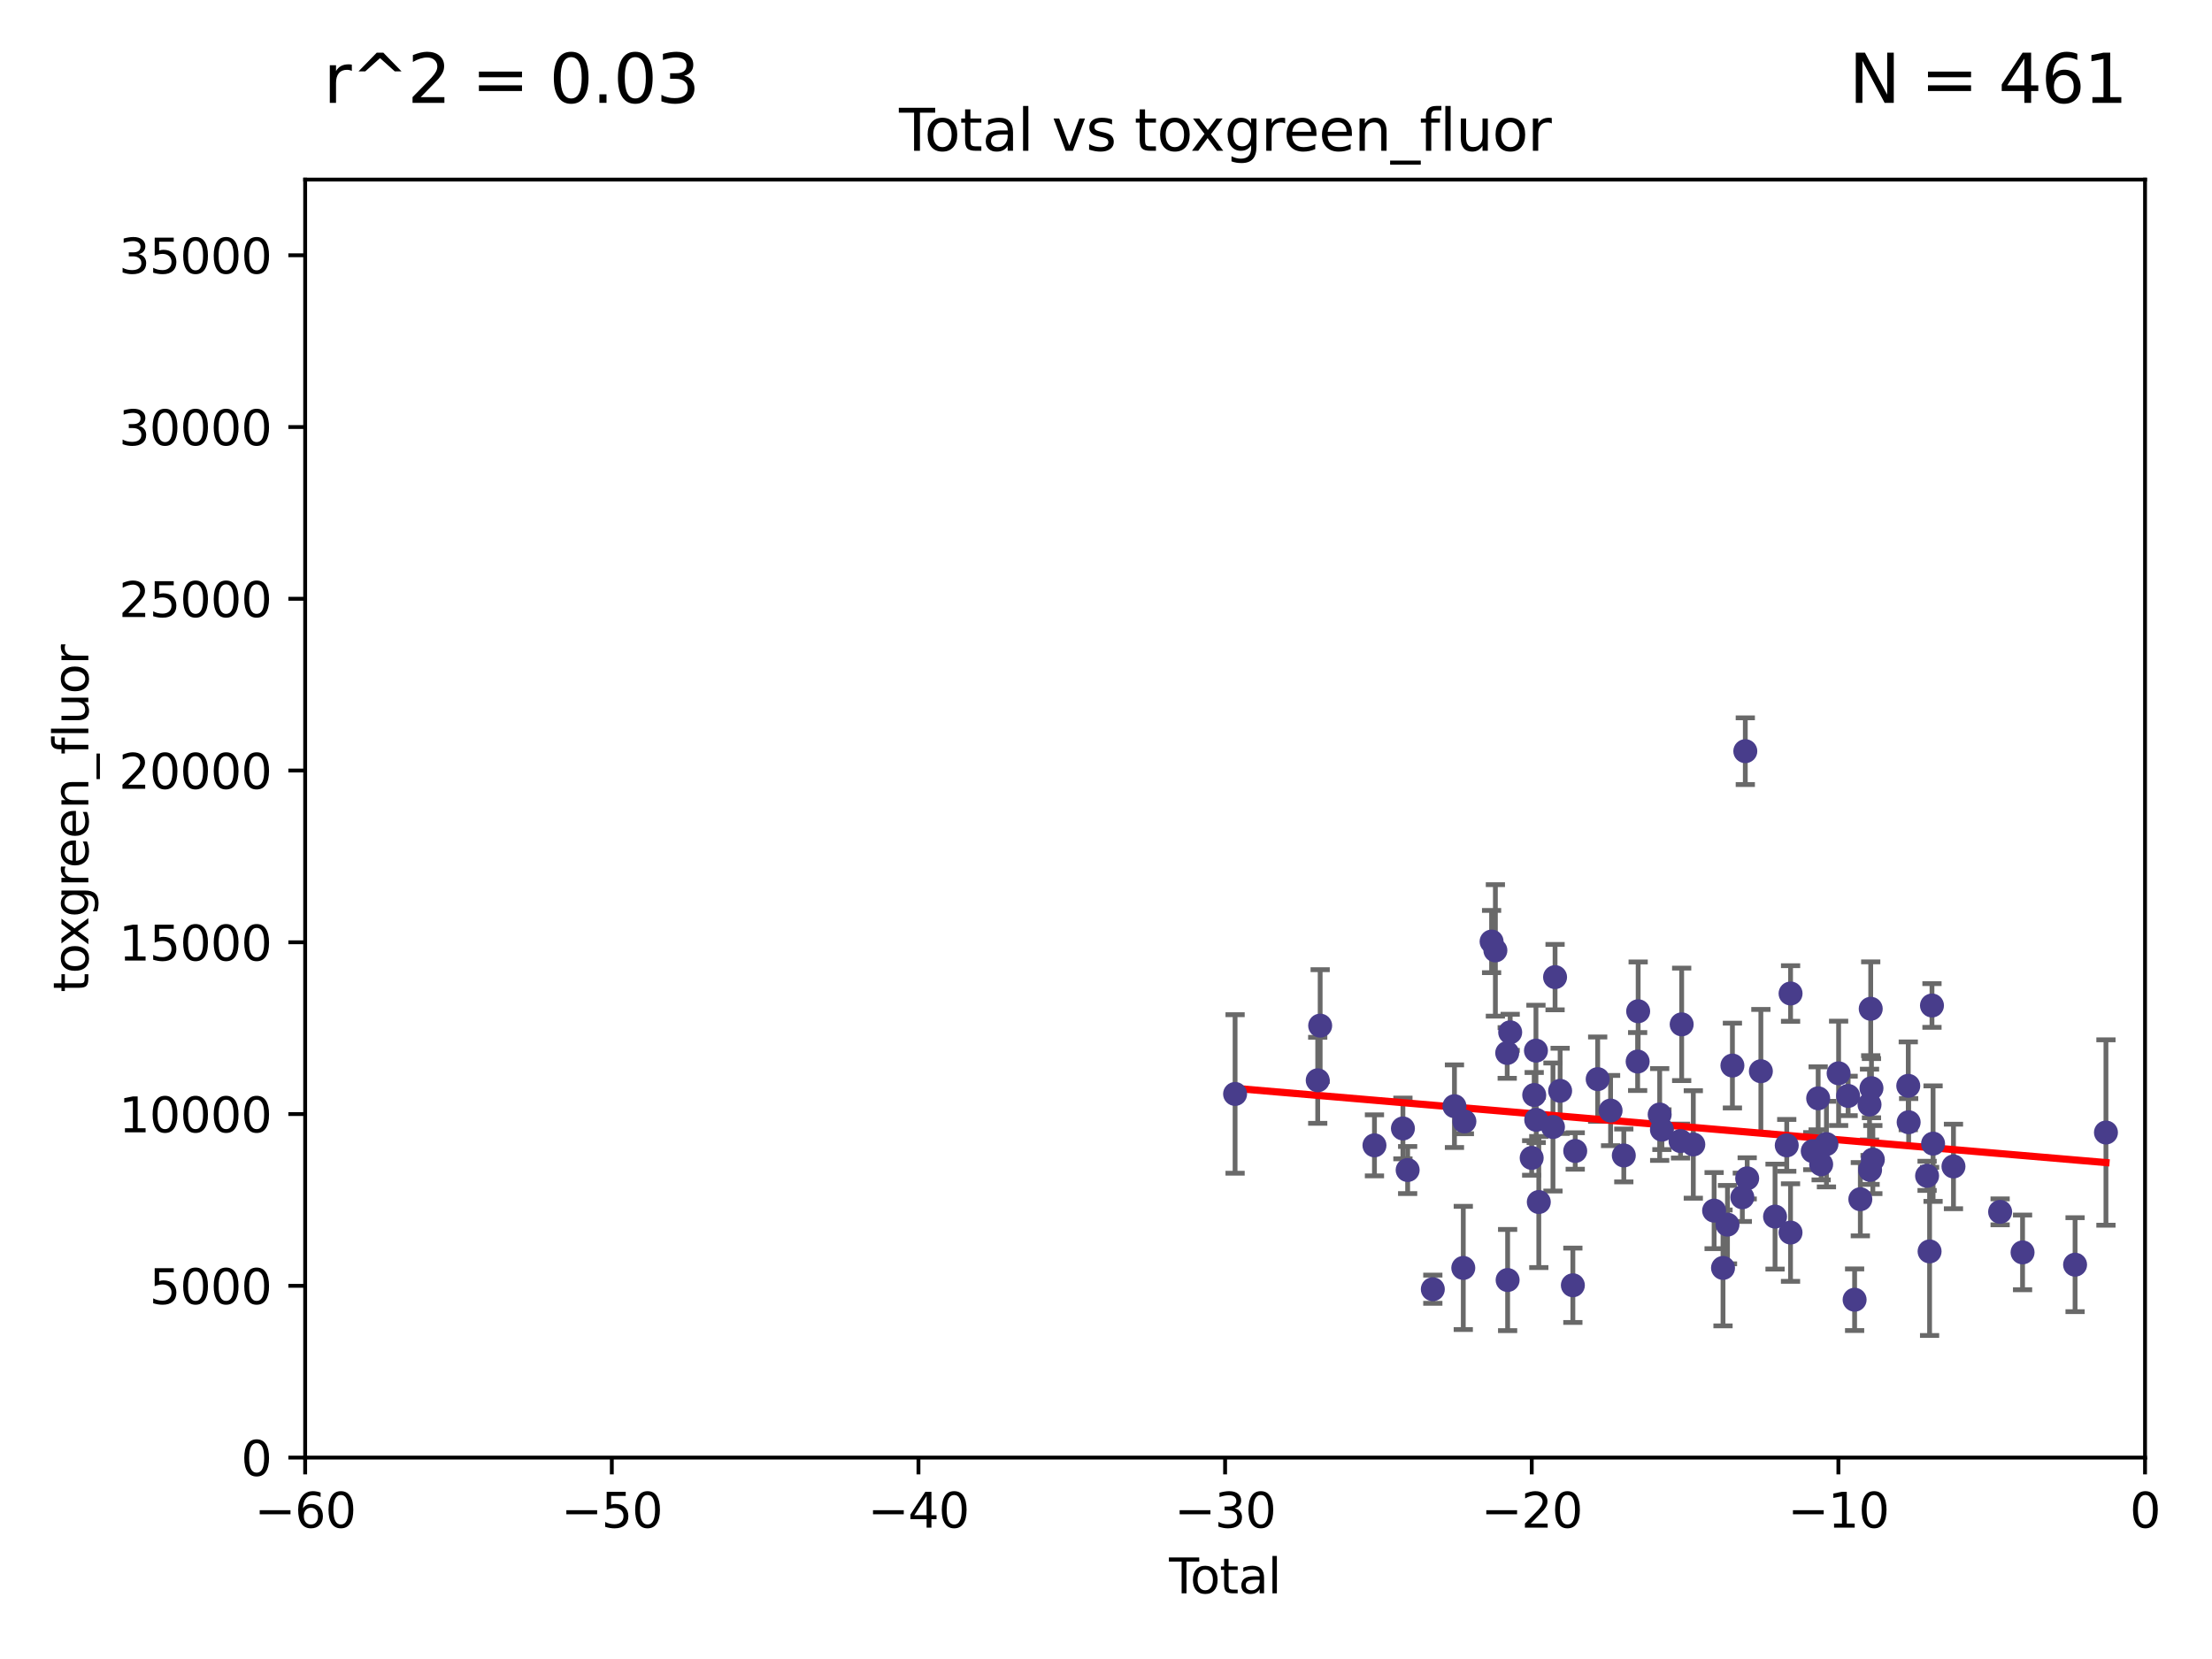 <?xml version="1.0" encoding="utf-8" standalone="no"?>
<!DOCTYPE svg PUBLIC "-//W3C//DTD SVG 1.1//EN"
  "http://www.w3.org/Graphics/SVG/1.1/DTD/svg11.dtd">
<svg xmlns:xlink="http://www.w3.org/1999/xlink" width="460.8pt" height="345.6pt" viewBox="0 0 460.8 345.6" xmlns="http://www.w3.org/2000/svg" version="1.1">
 <defs>
  <style type="text/css">*{stroke-linejoin: round; stroke-linecap: butt}</style>
 </defs>
 <g id="figure_1">
  <g id="patch_1">
   <path d="M 0 345.6 
L 460.8 345.6 
L 460.8 0 
L 0 0 
z
" style="fill: #ffffff"/>
  </g>
  <g id="axes_1">
   <g id="patch_2">
    <path d="M 63.571 303.64 
L 446.85 303.64 
L 446.85 37.411 
L 63.571 37.411 
z
" style="fill: #ffffff"/>
   </g>
   <g id="PathCollection_1">
    <defs>
     <path id="m54a996c6aa" d="M 0 1.118 
C 0.297 1.118 0.581 1 0.791 0.791 
C 1 0.581 1.118 0.297 1.118 0 
C 1.118 -0.297 1 -0.581 0.791 -0.791 
C 0.581 -1 0.297 -1.118 0 -1.118 
C -0.297 -1.118 -0.581 -1 -0.791 -0.791 
C -1 -0.581 -1.118 -0.297 -1.118 0 
C -1.118 0.297 -1 0.581 -0.791 0.791 
C -0.581 1 -0.297 1.118 0 1.118 
z
" style="stroke: #483d8b"/>
    </defs>
    <g clip-path="url(#p99f7da74eb)">
     <use xlink:href="#m54a996c6aa" x="257.292" y="227.89" style="fill: #483d8b; stroke: #483d8b"/>
     <use xlink:href="#m54a996c6aa" x="274.505" y="225.047" style="fill: #483d8b; stroke: #483d8b"/>
     <use xlink:href="#m54a996c6aa" x="275.015" y="213.656" style="fill: #483d8b; stroke: #483d8b"/>
     <use xlink:href="#m54a996c6aa" x="286.325" y="238.595" style="fill: #483d8b; stroke: #483d8b"/>
     <use xlink:href="#m54a996c6aa" x="292.253" y="235.076" style="fill: #483d8b; stroke: #483d8b"/>
     <use xlink:href="#m54a996c6aa" x="293.239" y="243.739" style="fill: #483d8b; stroke: #483d8b"/>
     <use xlink:href="#m54a996c6aa" x="298.482" y="268.566" style="fill: #483d8b; stroke: #483d8b"/>
     <use xlink:href="#m54a996c6aa" x="302.99" y="230.437" style="fill: #483d8b; stroke: #483d8b"/>
     <use xlink:href="#m54a996c6aa" x="304.829" y="264.134" style="fill: #483d8b; stroke: #483d8b"/>
     <use xlink:href="#m54a996c6aa" x="305.059" y="233.61" style="fill: #483d8b; stroke: #483d8b"/>
     <use xlink:href="#m54a996c6aa" x="310.726" y="196.14" style="fill: #483d8b; stroke: #483d8b"/>
     <use xlink:href="#m54a996c6aa" x="311.516" y="197.985" style="fill: #483d8b; stroke: #483d8b"/>
     <use xlink:href="#m54a996c6aa" x="313.98" y="219.35" style="fill: #483d8b; stroke: #483d8b"/>
     <use xlink:href="#m54a996c6aa" x="314.066" y="266.654" style="fill: #483d8b; stroke: #483d8b"/>
     <use xlink:href="#m54a996c6aa" x="314.6" y="215.047" style="fill: #483d8b; stroke: #483d8b"/>
     <use xlink:href="#m54a996c6aa" x="319.076" y="241.219" style="fill: #483d8b; stroke: #483d8b"/>
     <use xlink:href="#m54a996c6aa" x="319.603" y="228.11" style="fill: #483d8b; stroke: #483d8b"/>
     <use xlink:href="#m54a996c6aa" x="319.967" y="218.868" style="fill: #483d8b; stroke: #483d8b"/>
     <use xlink:href="#m54a996c6aa" x="320.024" y="233.283" style="fill: #483d8b; stroke: #483d8b"/>
     <use xlink:href="#m54a996c6aa" x="320.561" y="250.402" style="fill: #483d8b; stroke: #483d8b"/>
     <use xlink:href="#m54a996c6aa" x="323.512" y="234.778" style="fill: #483d8b; stroke: #483d8b"/>
     <use xlink:href="#m54a996c6aa" x="323.948" y="203.551" style="fill: #483d8b; stroke: #483d8b"/>
     <use xlink:href="#m54a996c6aa" x="325.004" y="227.242" style="fill: #483d8b; stroke: #483d8b"/>
     <use xlink:href="#m54a996c6aa" x="327.657" y="267.746" style="fill: #483d8b; stroke: #483d8b"/>
     <use xlink:href="#m54a996c6aa" x="328.149" y="239.769" style="fill: #483d8b; stroke: #483d8b"/>
     <use xlink:href="#m54a996c6aa" x="332.827" y="224.805" style="fill: #483d8b; stroke: #483d8b"/>
     <use xlink:href="#m54a996c6aa" x="335.514" y="231.351" style="fill: #483d8b; stroke: #483d8b"/>
     <use xlink:href="#m54a996c6aa" x="338.268" y="240.704" style="fill: #483d8b; stroke: #483d8b"/>
     <use xlink:href="#m54a996c6aa" x="341.151" y="221.138" style="fill: #483d8b; stroke: #483d8b"/>
     <use xlink:href="#m54a996c6aa" x="341.259" y="210.662" style="fill: #483d8b; stroke: #483d8b"/>
     <use xlink:href="#m54a996c6aa" x="345.742" y="232.172" style="fill: #483d8b; stroke: #483d8b"/>
     <use xlink:href="#m54a996c6aa" x="346.209" y="235.33" style="fill: #483d8b; stroke: #483d8b"/>
     <use xlink:href="#m54a996c6aa" x="350.084" y="237.703" style="fill: #483d8b; stroke: #483d8b"/>
     <use xlink:href="#m54a996c6aa" x="350.324" y="213.392" style="fill: #483d8b; stroke: #483d8b"/>
     <use xlink:href="#m54a996c6aa" x="352.747" y="238.411" style="fill: #483d8b; stroke: #483d8b"/>
     <use xlink:href="#m54a996c6aa" x="357.082" y="252.196" style="fill: #483d8b; stroke: #483d8b"/>
     <use xlink:href="#m54a996c6aa" x="358.935" y="264.133" style="fill: #483d8b; stroke: #483d8b"/>
     <use xlink:href="#m54a996c6aa" x="359.866" y="255.113" style="fill: #483d8b; stroke: #483d8b"/>
     <use xlink:href="#m54a996c6aa" x="360.893" y="221.974" style="fill: #483d8b; stroke: #483d8b"/>
     <use xlink:href="#m54a996c6aa" x="362.96" y="249.418" style="fill: #483d8b; stroke: #483d8b"/>
     <use xlink:href="#m54a996c6aa" x="363.579" y="156.483" style="fill: #483d8b; stroke: #483d8b"/>
     <use xlink:href="#m54a996c6aa" x="363.972" y="245.472" style="fill: #483d8b; stroke: #483d8b"/>
     <use xlink:href="#m54a996c6aa" x="366.821" y="223.158" style="fill: #483d8b; stroke: #483d8b"/>
     <use xlink:href="#m54a996c6aa" x="369.775" y="253.439" style="fill: #483d8b; stroke: #483d8b"/>
     <use xlink:href="#m54a996c6aa" x="372.212" y="238.6" style="fill: #483d8b; stroke: #483d8b"/>
     <use xlink:href="#m54a996c6aa" x="372.999" y="256.764" style="fill: #483d8b; stroke: #483d8b"/>
     <use xlink:href="#m54a996c6aa" x="373.009" y="206.964" style="fill: #483d8b; stroke: #483d8b"/>
     <use xlink:href="#m54a996c6aa" x="377.627" y="239.799" style="fill: #483d8b; stroke: #483d8b"/>
     <use xlink:href="#m54a996c6aa" x="378.757" y="228.802" style="fill: #483d8b; stroke: #483d8b"/>
     <use xlink:href="#m54a996c6aa" x="379.381" y="242.539" style="fill: #483d8b; stroke: #483d8b"/>
     <use xlink:href="#m54a996c6aa" x="380.481" y="238.335" style="fill: #483d8b; stroke: #483d8b"/>
     <use xlink:href="#m54a996c6aa" x="383.018" y="223.591" style="fill: #483d8b; stroke: #483d8b"/>
     <use xlink:href="#m54a996c6aa" x="384.999" y="228.303" style="fill: #483d8b; stroke: #483d8b"/>
     <use xlink:href="#m54a996c6aa" x="386.35" y="270.757" style="fill: #483d8b; stroke: #483d8b"/>
     <use xlink:href="#m54a996c6aa" x="387.54" y="249.817" style="fill: #483d8b; stroke: #483d8b"/>
     <use xlink:href="#m54a996c6aa" x="389.456" y="230.099" style="fill: #483d8b; stroke: #483d8b"/>
     <use xlink:href="#m54a996c6aa" x="389.571" y="243.709" style="fill: #483d8b; stroke: #483d8b"/>
     <use xlink:href="#m54a996c6aa" x="389.706" y="210.145" style="fill: #483d8b; stroke: #483d8b"/>
     <use xlink:href="#m54a996c6aa" x="389.861" y="226.686" style="fill: #483d8b; stroke: #483d8b"/>
     <use xlink:href="#m54a996c6aa" x="390.147" y="241.56" style="fill: #483d8b; stroke: #483d8b"/>
     <use xlink:href="#m54a996c6aa" x="397.527" y="226.199" style="fill: #483d8b; stroke: #483d8b"/>
     <use xlink:href="#m54a996c6aa" x="397.608" y="233.782" style="fill: #483d8b; stroke: #483d8b"/>
     <use xlink:href="#m54a996c6aa" x="401.448" y="244.948" style="fill: #483d8b; stroke: #483d8b"/>
     <use xlink:href="#m54a996c6aa" x="401.968" y="260.691" style="fill: #483d8b; stroke: #483d8b"/>
     <use xlink:href="#m54a996c6aa" x="402.466" y="209.462" style="fill: #483d8b; stroke: #483d8b"/>
     <use xlink:href="#m54a996c6aa" x="402.695" y="238.24" style="fill: #483d8b; stroke: #483d8b"/>
     <use xlink:href="#m54a996c6aa" x="406.943" y="242.994" style="fill: #483d8b; stroke: #483d8b"/>
     <use xlink:href="#m54a996c6aa" x="416.662" y="252.451" style="fill: #483d8b; stroke: #483d8b"/>
     <use xlink:href="#m54a996c6aa" x="421.337" y="260.897" style="fill: #483d8b; stroke: #483d8b"/>
     <use xlink:href="#m54a996c6aa" x="432.277" y="263.459" style="fill: #483d8b; stroke: #483d8b"/>
     <use xlink:href="#m54a996c6aa" x="438.708" y="235.923" style="fill: #483d8b; stroke: #483d8b"/>
    </g>
   </g>
   <g id="matplotlib.axis_1">
    <g id="xtick_1">
     <g id="line2d_1">
      <defs>
       <path id="m55a8c6a2a0" d="M 0 0 
L 0 3.5 
" style="stroke: #000000; stroke-width: 0.8"/>
      </defs>
      <g>
       <use xlink:href="#m55a8c6a2a0" x="63.571" y="303.64" style="stroke: #000000; stroke-width: 0.8"/>
      </g>
     </g>
     <g id="text_1">
      <!-- −60 -->
      <g transform="translate(53.019 318.238)scale(0.1 -0.1)">
       <defs>
        <path id="DejaVuSans-2212" d="M 678 2272 
L 4684 2272 
L 4684 1741 
L 678 1741 
L 678 2272 
z
" transform="scale(0.016)"/>
        <path id="DejaVuSans-36" d="M 2113 2584 
Q 1688 2584 1439 2293 
Q 1191 2003 1191 1497 
Q 1191 994 1439 701 
Q 1688 409 2113 409 
Q 2538 409 2786 701 
Q 3034 994 3034 1497 
Q 3034 2003 2786 2293 
Q 2538 2584 2113 2584 
z
M 3366 4563 
L 3366 3988 
Q 3128 4100 2886 4159 
Q 2644 4219 2406 4219 
Q 1781 4219 1451 3797 
Q 1122 3375 1075 2522 
Q 1259 2794 1537 2939 
Q 1816 3084 2150 3084 
Q 2853 3084 3261 2657 
Q 3669 2231 3669 1497 
Q 3669 778 3244 343 
Q 2819 -91 2113 -91 
Q 1303 -91 875 529 
Q 447 1150 447 2328 
Q 447 3434 972 4092 
Q 1497 4750 2381 4750 
Q 2619 4750 2861 4703 
Q 3103 4656 3366 4563 
z
" transform="scale(0.016)"/>
        <path id="DejaVuSans-30" d="M 2034 4250 
Q 1547 4250 1301 3770 
Q 1056 3291 1056 2328 
Q 1056 1369 1301 889 
Q 1547 409 2034 409 
Q 2525 409 2770 889 
Q 3016 1369 3016 2328 
Q 3016 3291 2770 3770 
Q 2525 4250 2034 4250 
z
M 2034 4750 
Q 2819 4750 3233 4129 
Q 3647 3509 3647 2328 
Q 3647 1150 3233 529 
Q 2819 -91 2034 -91 
Q 1250 -91 836 529 
Q 422 1150 422 2328 
Q 422 3509 836 4129 
Q 1250 4750 2034 4750 
z
" transform="scale(0.016)"/>
       </defs>
       <use xlink:href="#DejaVuSans-2212"/>
       <use xlink:href="#DejaVuSans-36" x="83.789"/>
       <use xlink:href="#DejaVuSans-30" x="147.412"/>
      </g>
     </g>
    </g>
    <g id="xtick_2">
     <g id="line2d_2">
      <g>
       <use xlink:href="#m55a8c6a2a0" x="127.451" y="303.64" style="stroke: #000000; stroke-width: 0.8"/>
      </g>
     </g>
     <g id="text_2">
      <!-- −50 -->
      <g transform="translate(116.899 318.238)scale(0.1 -0.1)">
       <defs>
        <path id="DejaVuSans-35" d="M 691 4666 
L 3169 4666 
L 3169 4134 
L 1269 4134 
L 1269 2991 
Q 1406 3038 1543 3061 
Q 1681 3084 1819 3084 
Q 2600 3084 3056 2656 
Q 3513 2228 3513 1497 
Q 3513 744 3044 326 
Q 2575 -91 1722 -91 
Q 1428 -91 1123 -41 
Q 819 9 494 109 
L 494 744 
Q 775 591 1075 516 
Q 1375 441 1709 441 
Q 2250 441 2565 725 
Q 2881 1009 2881 1497 
Q 2881 1984 2565 2268 
Q 2250 2553 1709 2553 
Q 1456 2553 1204 2497 
Q 953 2441 691 2322 
L 691 4666 
z
" transform="scale(0.016)"/>
       </defs>
       <use xlink:href="#DejaVuSans-2212"/>
       <use xlink:href="#DejaVuSans-35" x="83.789"/>
       <use xlink:href="#DejaVuSans-30" x="147.412"/>
      </g>
     </g>
    </g>
    <g id="xtick_3">
     <g id="line2d_3">
      <g>
       <use xlink:href="#m55a8c6a2a0" x="191.331" y="303.64" style="stroke: #000000; stroke-width: 0.8"/>
      </g>
     </g>
     <g id="text_3">
      <!-- −40 -->
      <g transform="translate(180.778 318.238)scale(0.1 -0.1)">
       <defs>
        <path id="DejaVuSans-34" d="M 2419 4116 
L 825 1625 
L 2419 1625 
L 2419 4116 
z
M 2253 4666 
L 3047 4666 
L 3047 1625 
L 3713 1625 
L 3713 1100 
L 3047 1100 
L 3047 0 
L 2419 0 
L 2419 1100 
L 313 1100 
L 313 1709 
L 2253 4666 
z
" transform="scale(0.016)"/>
       </defs>
       <use xlink:href="#DejaVuSans-2212"/>
       <use xlink:href="#DejaVuSans-34" x="83.789"/>
       <use xlink:href="#DejaVuSans-30" x="147.412"/>
      </g>
     </g>
    </g>
    <g id="xtick_4">
     <g id="line2d_4">
      <g>
       <use xlink:href="#m55a8c6a2a0" x="255.211" y="303.64" style="stroke: #000000; stroke-width: 0.8"/>
      </g>
     </g>
     <g id="text_4">
      <!-- −30 -->
      <g transform="translate(244.658 318.238)scale(0.1 -0.1)">
       <defs>
        <path id="DejaVuSans-33" d="M 2597 2516 
Q 3050 2419 3304 2112 
Q 3559 1806 3559 1356 
Q 3559 666 3084 287 
Q 2609 -91 1734 -91 
Q 1441 -91 1130 -33 
Q 819 25 488 141 
L 488 750 
Q 750 597 1062 519 
Q 1375 441 1716 441 
Q 2309 441 2620 675 
Q 2931 909 2931 1356 
Q 2931 1769 2642 2001 
Q 2353 2234 1838 2234 
L 1294 2234 
L 1294 2753 
L 1863 2753 
Q 2328 2753 2575 2939 
Q 2822 3125 2822 3475 
Q 2822 3834 2567 4026 
Q 2313 4219 1838 4219 
Q 1578 4219 1281 4162 
Q 984 4106 628 3988 
L 628 4550 
Q 988 4650 1302 4700 
Q 1616 4750 1894 4750 
Q 2613 4750 3031 4423 
Q 3450 4097 3450 3541 
Q 3450 3153 3228 2886 
Q 3006 2619 2597 2516 
z
" transform="scale(0.016)"/>
       </defs>
       <use xlink:href="#DejaVuSans-2212"/>
       <use xlink:href="#DejaVuSans-33" x="83.789"/>
       <use xlink:href="#DejaVuSans-30" x="147.412"/>
      </g>
     </g>
    </g>
    <g id="xtick_5">
     <g id="line2d_5">
      <g>
       <use xlink:href="#m55a8c6a2a0" x="319.09" y="303.64" style="stroke: #000000; stroke-width: 0.8"/>
      </g>
     </g>
     <g id="text_5">
      <!-- −20 -->
      <g transform="translate(308.538 318.238)scale(0.1 -0.1)">
       <defs>
        <path id="DejaVuSans-32" d="M 1228 531 
L 3431 531 
L 3431 0 
L 469 0 
L 469 531 
Q 828 903 1448 1529 
Q 2069 2156 2228 2338 
Q 2531 2678 2651 2914 
Q 2772 3150 2772 3378 
Q 2772 3750 2511 3984 
Q 2250 4219 1831 4219 
Q 1534 4219 1204 4116 
Q 875 4013 500 3803 
L 500 4441 
Q 881 4594 1212 4672 
Q 1544 4750 1819 4750 
Q 2544 4750 2975 4387 
Q 3406 4025 3406 3419 
Q 3406 3131 3298 2873 
Q 3191 2616 2906 2266 
Q 2828 2175 2409 1742 
Q 1991 1309 1228 531 
z
" transform="scale(0.016)"/>
       </defs>
       <use xlink:href="#DejaVuSans-2212"/>
       <use xlink:href="#DejaVuSans-32" x="83.789"/>
       <use xlink:href="#DejaVuSans-30" x="147.412"/>
      </g>
     </g>
    </g>
    <g id="xtick_6">
     <g id="line2d_6">
      <g>
       <use xlink:href="#m55a8c6a2a0" x="382.97" y="303.64" style="stroke: #000000; stroke-width: 0.8"/>
      </g>
     </g>
     <g id="text_6">
      <!-- −10 -->
      <g transform="translate(372.418 318.238)scale(0.1 -0.1)">
       <defs>
        <path id="DejaVuSans-31" d="M 794 531 
L 1825 531 
L 1825 4091 
L 703 3866 
L 703 4441 
L 1819 4666 
L 2450 4666 
L 2450 531 
L 3481 531 
L 3481 0 
L 794 0 
L 794 531 
z
" transform="scale(0.016)"/>
       </defs>
       <use xlink:href="#DejaVuSans-2212"/>
       <use xlink:href="#DejaVuSans-31" x="83.789"/>
       <use xlink:href="#DejaVuSans-30" x="147.412"/>
      </g>
     </g>
    </g>
    <g id="xtick_7">
     <g id="line2d_7">
      <g>
       <use xlink:href="#m55a8c6a2a0" x="446.85" y="303.64" style="stroke: #000000; stroke-width: 0.8"/>
      </g>
     </g>
     <g id="text_7">
      <!-- 0 -->
      <g transform="translate(443.669 318.238)scale(0.1 -0.1)">
       <use xlink:href="#DejaVuSans-30"/>
      </g>
     </g>
    </g>
    <g id="text_8">
     <!-- Total -->
     <g transform="translate(243.534 331.917)scale(0.1 -0.1)">
      <defs>
       <path id="DejaVuSans-54" d="M -19 4666 
L 3928 4666 
L 3928 4134 
L 2272 4134 
L 2272 0 
L 1638 0 
L 1638 4134 
L -19 4134 
L -19 4666 
z
" transform="scale(0.016)"/>
       <path id="DejaVuSans-6f" d="M 1959 3097 
Q 1497 3097 1228 2736 
Q 959 2375 959 1747 
Q 959 1119 1226 758 
Q 1494 397 1959 397 
Q 2419 397 2687 759 
Q 2956 1122 2956 1747 
Q 2956 2369 2687 2733 
Q 2419 3097 1959 3097 
z
M 1959 3584 
Q 2709 3584 3137 3096 
Q 3566 2609 3566 1747 
Q 3566 888 3137 398 
Q 2709 -91 1959 -91 
Q 1206 -91 779 398 
Q 353 888 353 1747 
Q 353 2609 779 3096 
Q 1206 3584 1959 3584 
z
" transform="scale(0.016)"/>
       <path id="DejaVuSans-74" d="M 1172 4494 
L 1172 3500 
L 2356 3500 
L 2356 3053 
L 1172 3053 
L 1172 1153 
Q 1172 725 1289 603 
Q 1406 481 1766 481 
L 2356 481 
L 2356 0 
L 1766 0 
Q 1100 0 847 248 
Q 594 497 594 1153 
L 594 3053 
L 172 3053 
L 172 3500 
L 594 3500 
L 594 4494 
L 1172 4494 
z
" transform="scale(0.016)"/>
       <path id="DejaVuSans-61" d="M 2194 1759 
Q 1497 1759 1228 1600 
Q 959 1441 959 1056 
Q 959 750 1161 570 
Q 1363 391 1709 391 
Q 2188 391 2477 730 
Q 2766 1069 2766 1631 
L 2766 1759 
L 2194 1759 
z
M 3341 1997 
L 3341 0 
L 2766 0 
L 2766 531 
Q 2569 213 2275 61 
Q 1981 -91 1556 -91 
Q 1019 -91 701 211 
Q 384 513 384 1019 
Q 384 1609 779 1909 
Q 1175 2209 1959 2209 
L 2766 2209 
L 2766 2266 
Q 2766 2663 2505 2880 
Q 2244 3097 1772 3097 
Q 1472 3097 1187 3025 
Q 903 2953 641 2809 
L 641 3341 
Q 956 3463 1253 3523 
Q 1550 3584 1831 3584 
Q 2591 3584 2966 3190 
Q 3341 2797 3341 1997 
z
" transform="scale(0.016)"/>
       <path id="DejaVuSans-6c" d="M 603 4863 
L 1178 4863 
L 1178 0 
L 603 0 
L 603 4863 
z
" transform="scale(0.016)"/>
      </defs>
      <use xlink:href="#DejaVuSans-54"/>
      <use xlink:href="#DejaVuSans-6f" x="44.084"/>
      <use xlink:href="#DejaVuSans-74" x="105.266"/>
      <use xlink:href="#DejaVuSans-61" x="144.475"/>
      <use xlink:href="#DejaVuSans-6c" x="205.754"/>
     </g>
    </g>
   </g>
   <g id="matplotlib.axis_2">
    <g id="ytick_1">
     <g id="line2d_8">
      <defs>
       <path id="m6994029792" d="M 0 0 
L -3.5 0 
" style="stroke: #000000; stroke-width: 0.8"/>
      </defs>
      <g>
       <use xlink:href="#m6994029792" x="63.571" y="303.64" style="stroke: #000000; stroke-width: 0.8"/>
      </g>
     </g>
     <g id="text_9">
      <!-- 0 -->
      <g transform="translate(50.209 307.439)scale(0.1 -0.1)">
       <use xlink:href="#DejaVuSans-30"/>
      </g>
     </g>
    </g>
    <g id="ytick_2">
     <g id="line2d_9">
      <g>
       <use xlink:href="#m6994029792" x="63.571" y="267.859" style="stroke: #000000; stroke-width: 0.8"/>
      </g>
     </g>
     <g id="text_10">
      <!-- 5000 -->
      <g transform="translate(31.121 271.658)scale(0.1 -0.1)">
       <use xlink:href="#DejaVuSans-35"/>
       <use xlink:href="#DejaVuSans-30" x="63.623"/>
       <use xlink:href="#DejaVuSans-30" x="127.246"/>
       <use xlink:href="#DejaVuSans-30" x="190.869"/>
      </g>
     </g>
    </g>
    <g id="ytick_3">
     <g id="line2d_10">
      <g>
       <use xlink:href="#m6994029792" x="63.571" y="232.078" style="stroke: #000000; stroke-width: 0.8"/>
      </g>
     </g>
     <g id="text_11">
      <!-- 10000 -->
      <g transform="translate(24.759 235.878)scale(0.1 -0.1)">
       <use xlink:href="#DejaVuSans-31"/>
       <use xlink:href="#DejaVuSans-30" x="63.623"/>
       <use xlink:href="#DejaVuSans-30" x="127.246"/>
       <use xlink:href="#DejaVuSans-30" x="190.869"/>
       <use xlink:href="#DejaVuSans-30" x="254.492"/>
      </g>
     </g>
    </g>
    <g id="ytick_4">
     <g id="line2d_11">
      <g>
       <use xlink:href="#m6994029792" x="63.571" y="196.298" style="stroke: #000000; stroke-width: 0.8"/>
      </g>
     </g>
     <g id="text_12">
      <!-- 15000 -->
      <g transform="translate(24.759 200.097)scale(0.1 -0.1)">
       <use xlink:href="#DejaVuSans-31"/>
       <use xlink:href="#DejaVuSans-35" x="63.623"/>
       <use xlink:href="#DejaVuSans-30" x="127.246"/>
       <use xlink:href="#DejaVuSans-30" x="190.869"/>
       <use xlink:href="#DejaVuSans-30" x="254.492"/>
      </g>
     </g>
    </g>
    <g id="ytick_5">
     <g id="line2d_12">
      <g>
       <use xlink:href="#m6994029792" x="63.571" y="160.517" style="stroke: #000000; stroke-width: 0.8"/>
      </g>
     </g>
     <g id="text_13">
      <!-- 20000 -->
      <g transform="translate(24.759 164.316)scale(0.1 -0.1)">
       <use xlink:href="#DejaVuSans-32"/>
       <use xlink:href="#DejaVuSans-30" x="63.623"/>
       <use xlink:href="#DejaVuSans-30" x="127.246"/>
       <use xlink:href="#DejaVuSans-30" x="190.869"/>
       <use xlink:href="#DejaVuSans-30" x="254.492"/>
      </g>
     </g>
    </g>
    <g id="ytick_6">
     <g id="line2d_13">
      <g>
       <use xlink:href="#m6994029792" x="63.571" y="124.736" style="stroke: #000000; stroke-width: 0.8"/>
      </g>
     </g>
     <g id="text_14">
      <!-- 25000 -->
      <g transform="translate(24.759 128.535)scale(0.1 -0.1)">
       <use xlink:href="#DejaVuSans-32"/>
       <use xlink:href="#DejaVuSans-35" x="63.623"/>
       <use xlink:href="#DejaVuSans-30" x="127.246"/>
       <use xlink:href="#DejaVuSans-30" x="190.869"/>
       <use xlink:href="#DejaVuSans-30" x="254.492"/>
      </g>
     </g>
    </g>
    <g id="ytick_7">
     <g id="line2d_14">
      <g>
       <use xlink:href="#m6994029792" x="63.571" y="88.955" style="stroke: #000000; stroke-width: 0.8"/>
      </g>
     </g>
     <g id="text_15">
      <!-- 30000 -->
      <g transform="translate(24.759 92.754)scale(0.1 -0.1)">
       <use xlink:href="#DejaVuSans-33"/>
       <use xlink:href="#DejaVuSans-30" x="63.623"/>
       <use xlink:href="#DejaVuSans-30" x="127.246"/>
       <use xlink:href="#DejaVuSans-30" x="190.869"/>
       <use xlink:href="#DejaVuSans-30" x="254.492"/>
      </g>
     </g>
    </g>
    <g id="ytick_8">
     <g id="line2d_15">
      <g>
       <use xlink:href="#m6994029792" x="63.571" y="53.174" style="stroke: #000000; stroke-width: 0.8"/>
      </g>
     </g>
     <g id="text_16">
      <!-- 35000 -->
      <g transform="translate(24.759 56.974)scale(0.1 -0.1)">
       <use xlink:href="#DejaVuSans-33"/>
       <use xlink:href="#DejaVuSans-35" x="63.623"/>
       <use xlink:href="#DejaVuSans-30" x="127.246"/>
       <use xlink:href="#DejaVuSans-30" x="190.869"/>
       <use xlink:href="#DejaVuSans-30" x="254.492"/>
      </g>
     </g>
    </g>
    <g id="text_17">
     <!-- toxgreen_fluor -->
     <g transform="translate(18.401 206.72)rotate(-90)scale(0.1 -0.1)">
      <defs>
       <path id="DejaVuSans-78" d="M 3513 3500 
L 2247 1797 
L 3578 0 
L 2900 0 
L 1881 1375 
L 863 0 
L 184 0 
L 1544 1831 
L 300 3500 
L 978 3500 
L 1906 2253 
L 2834 3500 
L 3513 3500 
z
" transform="scale(0.016)"/>
       <path id="DejaVuSans-67" d="M 2906 1791 
Q 2906 2416 2648 2759 
Q 2391 3103 1925 3103 
Q 1463 3103 1205 2759 
Q 947 2416 947 1791 
Q 947 1169 1205 825 
Q 1463 481 1925 481 
Q 2391 481 2648 825 
Q 2906 1169 2906 1791 
z
M 3481 434 
Q 3481 -459 3084 -895 
Q 2688 -1331 1869 -1331 
Q 1566 -1331 1297 -1286 
Q 1028 -1241 775 -1147 
L 775 -588 
Q 1028 -725 1275 -790 
Q 1522 -856 1778 -856 
Q 2344 -856 2625 -561 
Q 2906 -266 2906 331 
L 2906 616 
Q 2728 306 2450 153 
Q 2172 0 1784 0 
Q 1141 0 747 490 
Q 353 981 353 1791 
Q 353 2603 747 3093 
Q 1141 3584 1784 3584 
Q 2172 3584 2450 3431 
Q 2728 3278 2906 2969 
L 2906 3500 
L 3481 3500 
L 3481 434 
z
" transform="scale(0.016)"/>
       <path id="DejaVuSans-72" d="M 2631 2963 
Q 2534 3019 2420 3045 
Q 2306 3072 2169 3072 
Q 1681 3072 1420 2755 
Q 1159 2438 1159 1844 
L 1159 0 
L 581 0 
L 581 3500 
L 1159 3500 
L 1159 2956 
Q 1341 3275 1631 3429 
Q 1922 3584 2338 3584 
Q 2397 3584 2469 3576 
Q 2541 3569 2628 3553 
L 2631 2963 
z
" transform="scale(0.016)"/>
       <path id="DejaVuSans-65" d="M 3597 1894 
L 3597 1613 
L 953 1613 
Q 991 1019 1311 708 
Q 1631 397 2203 397 
Q 2534 397 2845 478 
Q 3156 559 3463 722 
L 3463 178 
Q 3153 47 2828 -22 
Q 2503 -91 2169 -91 
Q 1331 -91 842 396 
Q 353 884 353 1716 
Q 353 2575 817 3079 
Q 1281 3584 2069 3584 
Q 2775 3584 3186 3129 
Q 3597 2675 3597 1894 
z
M 3022 2063 
Q 3016 2534 2758 2815 
Q 2500 3097 2075 3097 
Q 1594 3097 1305 2825 
Q 1016 2553 972 2059 
L 3022 2063 
z
" transform="scale(0.016)"/>
       <path id="DejaVuSans-6e" d="M 3513 2113 
L 3513 0 
L 2938 0 
L 2938 2094 
Q 2938 2591 2744 2837 
Q 2550 3084 2163 3084 
Q 1697 3084 1428 2787 
Q 1159 2491 1159 1978 
L 1159 0 
L 581 0 
L 581 3500 
L 1159 3500 
L 1159 2956 
Q 1366 3272 1645 3428 
Q 1925 3584 2291 3584 
Q 2894 3584 3203 3211 
Q 3513 2838 3513 2113 
z
" transform="scale(0.016)"/>
       <path id="DejaVuSans-5f" d="M 3263 -1063 
L 3263 -1509 
L -63 -1509 
L -63 -1063 
L 3263 -1063 
z
" transform="scale(0.016)"/>
       <path id="DejaVuSans-66" d="M 2375 4863 
L 2375 4384 
L 1825 4384 
Q 1516 4384 1395 4259 
Q 1275 4134 1275 3809 
L 1275 3500 
L 2222 3500 
L 2222 3053 
L 1275 3053 
L 1275 0 
L 697 0 
L 697 3053 
L 147 3053 
L 147 3500 
L 697 3500 
L 697 3744 
Q 697 4328 969 4595 
Q 1241 4863 1831 4863 
L 2375 4863 
z
" transform="scale(0.016)"/>
       <path id="DejaVuSans-75" d="M 544 1381 
L 544 3500 
L 1119 3500 
L 1119 1403 
Q 1119 906 1312 657 
Q 1506 409 1894 409 
Q 2359 409 2629 706 
Q 2900 1003 2900 1516 
L 2900 3500 
L 3475 3500 
L 3475 0 
L 2900 0 
L 2900 538 
Q 2691 219 2414 64 
Q 2138 -91 1772 -91 
Q 1169 -91 856 284 
Q 544 659 544 1381 
z
M 1991 3584 
L 1991 3584 
z
" transform="scale(0.016)"/>
      </defs>
      <use xlink:href="#DejaVuSans-74"/>
      <use xlink:href="#DejaVuSans-6f" x="39.209"/>
      <use xlink:href="#DejaVuSans-78" x="97.266"/>
      <use xlink:href="#DejaVuSans-67" x="156.445"/>
      <use xlink:href="#DejaVuSans-72" x="219.922"/>
      <use xlink:href="#DejaVuSans-65" x="258.785"/>
      <use xlink:href="#DejaVuSans-65" x="320.309"/>
      <use xlink:href="#DejaVuSans-6e" x="381.832"/>
      <use xlink:href="#DejaVuSans-5f" x="445.211"/>
      <use xlink:href="#DejaVuSans-66" x="495.211"/>
      <use xlink:href="#DejaVuSans-6c" x="530.416"/>
      <use xlink:href="#DejaVuSans-75" x="558.199"/>
      <use xlink:href="#DejaVuSans-6f" x="621.578"/>
      <use xlink:href="#DejaVuSans-72" x="682.76"/>
     </g>
    </g>
   </g>
   <g id="LineCollection_1">
    <path d="M 257.292 244.403 
L 257.292 211.378 
" clip-path="url(#p99f7da74eb)" style="fill: none; stroke: #696969"/>
    <path d="M 274.505 234.006 
L 274.505 216.089 
" clip-path="url(#p99f7da74eb)" style="fill: none; stroke: #696969"/>
    <path d="M 275.015 225.309 
L 275.015 202.003 
" clip-path="url(#p99f7da74eb)" style="fill: none; stroke: #696969"/>
    <path d="M 286.325 244.957 
L 286.325 232.233 
" clip-path="url(#p99f7da74eb)" style="fill: none; stroke: #696969"/>
    <path d="M 292.253 241.403 
L 292.253 228.749 
" clip-path="url(#p99f7da74eb)" style="fill: none; stroke: #696969"/>
    <path d="M 293.239 248.642 
L 293.239 238.835 
" clip-path="url(#p99f7da74eb)" style="fill: none; stroke: #696969"/>
    <path d="M 298.482 271.502 
L 298.482 265.63 
" clip-path="url(#p99f7da74eb)" style="fill: none; stroke: #696969"/>
    <path d="M 302.99 239.041 
L 302.99 221.834 
" clip-path="url(#p99f7da74eb)" style="fill: none; stroke: #696969"/>
    <path d="M 304.829 276.968 
L 304.829 251.301 
" clip-path="url(#p99f7da74eb)" style="fill: none; stroke: #696969"/>
    <path d="M 305.059 236.182 
L 305.059 231.039 
" clip-path="url(#p99f7da74eb)" style="fill: none; stroke: #696969"/>
    <path d="M 310.726 202.624 
L 310.726 189.655 
" clip-path="url(#p99f7da74eb)" style="fill: none; stroke: #696969"/>
    <path d="M 311.516 211.683 
L 311.516 184.286 
" clip-path="url(#p99f7da74eb)" style="fill: none; stroke: #696969"/>
    <path d="M 313.98 224.63 
L 313.98 214.069 
" clip-path="url(#p99f7da74eb)" style="fill: none; stroke: #696969"/>
    <path d="M 314.066 277.191 
L 314.066 256.117 
" clip-path="url(#p99f7da74eb)" style="fill: none; stroke: #696969"/>
    <path d="M 314.6 218.803 
L 314.6 211.292 
" clip-path="url(#p99f7da74eb)" style="fill: none; stroke: #696969"/>
    <path d="M 319.076 244.818 
L 319.076 237.621 
" clip-path="url(#p99f7da74eb)" style="fill: none; stroke: #696969"/>
    <path d="M 319.603 232.802 
L 319.603 223.419 
" clip-path="url(#p99f7da74eb)" style="fill: none; stroke: #696969"/>
    <path d="M 319.967 228.329 
L 319.967 209.406 
" clip-path="url(#p99f7da74eb)" style="fill: none; stroke: #696969"/>
    <path d="M 320.024 238.02 
L 320.024 228.546 
" clip-path="url(#p99f7da74eb)" style="fill: none; stroke: #696969"/>
    <path d="M 320.561 264.055 
L 320.561 236.75 
" clip-path="url(#p99f7da74eb)" style="fill: none; stroke: #696969"/>
    <path d="M 323.512 248.117 
L 323.512 221.44 
" clip-path="url(#p99f7da74eb)" style="fill: none; stroke: #696969"/>
    <path d="M 323.948 210.367 
L 323.948 196.735 
" clip-path="url(#p99f7da74eb)" style="fill: none; stroke: #696969"/>
    <path d="M 325.004 236.114 
L 325.004 218.37 
" clip-path="url(#p99f7da74eb)" style="fill: none; stroke: #696969"/>
    <path d="M 327.657 275.492 
L 327.657 260 
" clip-path="url(#p99f7da74eb)" style="fill: none; stroke: #696969"/>
    <path d="M 328.149 243.567 
L 328.149 235.97 
" clip-path="url(#p99f7da74eb)" style="fill: none; stroke: #696969"/>
    <path d="M 332.827 233.586 
L 332.827 216.024 
" clip-path="url(#p99f7da74eb)" style="fill: none; stroke: #696969"/>
    <path d="M 335.514 238.667 
L 335.514 224.036 
" clip-path="url(#p99f7da74eb)" style="fill: none; stroke: #696969"/>
    <path d="M 338.268 246.209 
L 338.268 235.2 
" clip-path="url(#p99f7da74eb)" style="fill: none; stroke: #696969"/>
    <path d="M 341.151 227.173 
L 341.151 215.103 
" clip-path="url(#p99f7da74eb)" style="fill: none; stroke: #696969"/>
    <path d="M 341.259 220.933 
L 341.259 200.391 
" clip-path="url(#p99f7da74eb)" style="fill: none; stroke: #696969"/>
    <path d="M 345.742 241.735 
L 345.742 222.61 
" clip-path="url(#p99f7da74eb)" style="fill: none; stroke: #696969"/>
    <path d="M 346.209 239.478 
L 346.209 231.182 
" clip-path="url(#p99f7da74eb)" style="fill: none; stroke: #696969"/>
    <path d="M 350.084 241.239 
L 350.084 234.166 
" clip-path="url(#p99f7da74eb)" style="fill: none; stroke: #696969"/>
    <path d="M 350.324 225.103 
L 350.324 201.681 
" clip-path="url(#p99f7da74eb)" style="fill: none; stroke: #696969"/>
    <path d="M 352.747 249.605 
L 352.747 227.218 
" clip-path="url(#p99f7da74eb)" style="fill: none; stroke: #696969"/>
    <path d="M 357.082 260.121 
L 357.082 244.271 
" clip-path="url(#p99f7da74eb)" style="fill: none; stroke: #696969"/>
    <path d="M 358.935 276.203 
L 358.935 252.062 
" clip-path="url(#p99f7da74eb)" style="fill: none; stroke: #696969"/>
    <path d="M 359.866 263.273 
L 359.866 246.953 
" clip-path="url(#p99f7da74eb)" style="fill: none; stroke: #696969"/>
    <path d="M 360.893 230.806 
L 360.893 213.142 
" clip-path="url(#p99f7da74eb)" style="fill: none; stroke: #696969"/>
    <path d="M 362.96 254.454 
L 362.96 244.382 
" clip-path="url(#p99f7da74eb)" style="fill: none; stroke: #696969"/>
    <path d="M 363.579 163.431 
L 363.579 149.535 
" clip-path="url(#p99f7da74eb)" style="fill: none; stroke: #696969"/>
    <path d="M 363.972 249.759 
L 363.972 241.185 
" clip-path="url(#p99f7da74eb)" style="fill: none; stroke: #696969"/>
    <path d="M 366.821 236.03 
L 366.821 210.285 
" clip-path="url(#p99f7da74eb)" style="fill: none; stroke: #696969"/>
    <path d="M 369.775 264.371 
L 369.775 242.507 
" clip-path="url(#p99f7da74eb)" style="fill: none; stroke: #696969"/>
    <path d="M 372.212 244 
L 372.212 233.201 
" clip-path="url(#p99f7da74eb)" style="fill: none; stroke: #696969"/>
    <path d="M 372.999 266.926 
L 372.999 246.603 
" clip-path="url(#p99f7da74eb)" style="fill: none; stroke: #696969"/>
    <path d="M 373.009 212.755 
L 373.009 201.173 
" clip-path="url(#p99f7da74eb)" style="fill: none; stroke: #696969"/>
    <path d="M 377.627 243.664 
L 377.627 235.933 
" clip-path="url(#p99f7da74eb)" style="fill: none; stroke: #696969"/>
    <path d="M 378.757 235.366 
L 378.757 222.239 
" clip-path="url(#p99f7da74eb)" style="fill: none; stroke: #696969"/>
    <path d="M 379.381 245.79 
L 379.381 239.287 
" clip-path="url(#p99f7da74eb)" style="fill: none; stroke: #696969"/>
    <path d="M 380.481 247.25 
L 380.481 229.419 
" clip-path="url(#p99f7da74eb)" style="fill: none; stroke: #696969"/>
    <path d="M 383.018 234.462 
L 383.018 212.72 
" clip-path="url(#p99f7da74eb)" style="fill: none; stroke: #696969"/>
    <path d="M 384.999 232.411 
L 384.999 224.195 
" clip-path="url(#p99f7da74eb)" style="fill: none; stroke: #696969"/>
    <path d="M 386.35 277.174 
L 386.35 264.339 
" clip-path="url(#p99f7da74eb)" style="fill: none; stroke: #696969"/>
    <path d="M 387.54 257.45 
L 387.54 242.184 
" clip-path="url(#p99f7da74eb)" style="fill: none; stroke: #696969"/>
    <path d="M 389.456 237.47 
L 389.456 222.728 
" clip-path="url(#p99f7da74eb)" style="fill: none; stroke: #696969"/>
    <path d="M 389.571 246.729 
L 389.571 240.689 
" clip-path="url(#p99f7da74eb)" style="fill: none; stroke: #696969"/>
    <path d="M 389.706 219.915 
L 389.706 200.375 
" clip-path="url(#p99f7da74eb)" style="fill: none; stroke: #696969"/>
    <path d="M 389.861 232.85 
L 389.861 220.522 
" clip-path="url(#p99f7da74eb)" style="fill: none; stroke: #696969"/>
    <path d="M 390.147 248.653 
L 390.147 234.467 
" clip-path="url(#p99f7da74eb)" style="fill: none; stroke: #696969"/>
    <path d="M 397.527 235.348 
L 397.527 217.05 
" clip-path="url(#p99f7da74eb)" style="fill: none; stroke: #696969"/>
    <path d="M 397.608 238.712 
L 397.608 228.853 
" clip-path="url(#p99f7da74eb)" style="fill: none; stroke: #696969"/>
    <path d="M 401.448 247.988 
L 401.448 241.908 
" clip-path="url(#p99f7da74eb)" style="fill: none; stroke: #696969"/>
    <path d="M 401.968 278.21 
L 401.968 243.172 
" clip-path="url(#p99f7da74eb)" style="fill: none; stroke: #696969"/>
    <path d="M 402.466 214.017 
L 402.466 204.906 
" clip-path="url(#p99f7da74eb)" style="fill: none; stroke: #696969"/>
    <path d="M 402.695 250.268 
L 402.695 226.212 
" clip-path="url(#p99f7da74eb)" style="fill: none; stroke: #696969"/>
    <path d="M 406.943 251.8 
L 406.943 234.188 
" clip-path="url(#p99f7da74eb)" style="fill: none; stroke: #696969"/>
    <path d="M 416.662 255.157 
L 416.662 249.746 
" clip-path="url(#p99f7da74eb)" style="fill: none; stroke: #696969"/>
    <path d="M 421.337 268.677 
L 421.337 253.118 
" clip-path="url(#p99f7da74eb)" style="fill: none; stroke: #696969"/>
    <path d="M 432.277 273.246 
L 432.277 253.671 
" clip-path="url(#p99f7da74eb)" style="fill: none; stroke: #696969"/>
    <path d="M 438.708 255.235 
L 438.708 216.611 
" clip-path="url(#p99f7da74eb)" style="fill: none; stroke: #696969"/>
   </g>
   <g id="line2d_16">
    <defs>
     <path id="m34565a95ad" d="M 2 0 
L -2 -0 
" style="stroke: #696969"/>
    </defs>
    <g clip-path="url(#p99f7da74eb)">
     <use xlink:href="#m34565a95ad" x="257.292" y="244.403" style="fill: #696969; stroke: #696969"/>
     <use xlink:href="#m34565a95ad" x="274.505" y="234.006" style="fill: #696969; stroke: #696969"/>
     <use xlink:href="#m34565a95ad" x="275.015" y="225.309" style="fill: #696969; stroke: #696969"/>
     <use xlink:href="#m34565a95ad" x="286.325" y="244.957" style="fill: #696969; stroke: #696969"/>
     <use xlink:href="#m34565a95ad" x="292.253" y="241.403" style="fill: #696969; stroke: #696969"/>
     <use xlink:href="#m34565a95ad" x="293.239" y="248.642" style="fill: #696969; stroke: #696969"/>
     <use xlink:href="#m34565a95ad" x="298.482" y="271.502" style="fill: #696969; stroke: #696969"/>
     <use xlink:href="#m34565a95ad" x="302.99" y="239.041" style="fill: #696969; stroke: #696969"/>
     <use xlink:href="#m34565a95ad" x="304.829" y="276.968" style="fill: #696969; stroke: #696969"/>
     <use xlink:href="#m34565a95ad" x="305.059" y="236.182" style="fill: #696969; stroke: #696969"/>
     <use xlink:href="#m34565a95ad" x="310.726" y="202.624" style="fill: #696969; stroke: #696969"/>
     <use xlink:href="#m34565a95ad" x="311.516" y="211.683" style="fill: #696969; stroke: #696969"/>
     <use xlink:href="#m34565a95ad" x="313.98" y="224.63" style="fill: #696969; stroke: #696969"/>
     <use xlink:href="#m34565a95ad" x="314.066" y="277.191" style="fill: #696969; stroke: #696969"/>
     <use xlink:href="#m34565a95ad" x="314.6" y="218.803" style="fill: #696969; stroke: #696969"/>
     <use xlink:href="#m34565a95ad" x="319.076" y="244.818" style="fill: #696969; stroke: #696969"/>
     <use xlink:href="#m34565a95ad" x="319.603" y="232.802" style="fill: #696969; stroke: #696969"/>
     <use xlink:href="#m34565a95ad" x="319.967" y="228.329" style="fill: #696969; stroke: #696969"/>
     <use xlink:href="#m34565a95ad" x="320.024" y="238.02" style="fill: #696969; stroke: #696969"/>
     <use xlink:href="#m34565a95ad" x="320.561" y="264.055" style="fill: #696969; stroke: #696969"/>
     <use xlink:href="#m34565a95ad" x="323.512" y="248.117" style="fill: #696969; stroke: #696969"/>
     <use xlink:href="#m34565a95ad" x="323.948" y="210.367" style="fill: #696969; stroke: #696969"/>
     <use xlink:href="#m34565a95ad" x="325.004" y="236.114" style="fill: #696969; stroke: #696969"/>
     <use xlink:href="#m34565a95ad" x="327.657" y="275.492" style="fill: #696969; stroke: #696969"/>
     <use xlink:href="#m34565a95ad" x="328.149" y="243.567" style="fill: #696969; stroke: #696969"/>
     <use xlink:href="#m34565a95ad" x="332.827" y="233.586" style="fill: #696969; stroke: #696969"/>
     <use xlink:href="#m34565a95ad" x="335.514" y="238.667" style="fill: #696969; stroke: #696969"/>
     <use xlink:href="#m34565a95ad" x="338.268" y="246.209" style="fill: #696969; stroke: #696969"/>
     <use xlink:href="#m34565a95ad" x="341.151" y="227.173" style="fill: #696969; stroke: #696969"/>
     <use xlink:href="#m34565a95ad" x="341.259" y="220.933" style="fill: #696969; stroke: #696969"/>
     <use xlink:href="#m34565a95ad" x="345.742" y="241.735" style="fill: #696969; stroke: #696969"/>
     <use xlink:href="#m34565a95ad" x="346.209" y="239.478" style="fill: #696969; stroke: #696969"/>
     <use xlink:href="#m34565a95ad" x="350.084" y="241.239" style="fill: #696969; stroke: #696969"/>
     <use xlink:href="#m34565a95ad" x="350.324" y="225.103" style="fill: #696969; stroke: #696969"/>
     <use xlink:href="#m34565a95ad" x="352.747" y="249.605" style="fill: #696969; stroke: #696969"/>
     <use xlink:href="#m34565a95ad" x="357.082" y="260.121" style="fill: #696969; stroke: #696969"/>
     <use xlink:href="#m34565a95ad" x="358.935" y="276.203" style="fill: #696969; stroke: #696969"/>
     <use xlink:href="#m34565a95ad" x="359.866" y="263.273" style="fill: #696969; stroke: #696969"/>
     <use xlink:href="#m34565a95ad" x="360.893" y="230.806" style="fill: #696969; stroke: #696969"/>
     <use xlink:href="#m34565a95ad" x="362.96" y="254.454" style="fill: #696969; stroke: #696969"/>
     <use xlink:href="#m34565a95ad" x="363.579" y="163.431" style="fill: #696969; stroke: #696969"/>
     <use xlink:href="#m34565a95ad" x="363.972" y="249.759" style="fill: #696969; stroke: #696969"/>
     <use xlink:href="#m34565a95ad" x="366.821" y="236.03" style="fill: #696969; stroke: #696969"/>
     <use xlink:href="#m34565a95ad" x="369.775" y="264.371" style="fill: #696969; stroke: #696969"/>
     <use xlink:href="#m34565a95ad" x="372.212" y="244" style="fill: #696969; stroke: #696969"/>
     <use xlink:href="#m34565a95ad" x="372.999" y="266.926" style="fill: #696969; stroke: #696969"/>
     <use xlink:href="#m34565a95ad" x="373.009" y="212.755" style="fill: #696969; stroke: #696969"/>
     <use xlink:href="#m34565a95ad" x="377.627" y="243.664" style="fill: #696969; stroke: #696969"/>
     <use xlink:href="#m34565a95ad" x="378.757" y="235.366" style="fill: #696969; stroke: #696969"/>
     <use xlink:href="#m34565a95ad" x="379.381" y="245.79" style="fill: #696969; stroke: #696969"/>
     <use xlink:href="#m34565a95ad" x="380.481" y="247.25" style="fill: #696969; stroke: #696969"/>
     <use xlink:href="#m34565a95ad" x="383.018" y="234.462" style="fill: #696969; stroke: #696969"/>
     <use xlink:href="#m34565a95ad" x="384.999" y="232.411" style="fill: #696969; stroke: #696969"/>
     <use xlink:href="#m34565a95ad" x="386.35" y="277.174" style="fill: #696969; stroke: #696969"/>
     <use xlink:href="#m34565a95ad" x="387.54" y="257.45" style="fill: #696969; stroke: #696969"/>
     <use xlink:href="#m34565a95ad" x="389.456" y="237.47" style="fill: #696969; stroke: #696969"/>
     <use xlink:href="#m34565a95ad" x="389.571" y="246.729" style="fill: #696969; stroke: #696969"/>
     <use xlink:href="#m34565a95ad" x="389.706" y="219.915" style="fill: #696969; stroke: #696969"/>
     <use xlink:href="#m34565a95ad" x="389.861" y="232.85" style="fill: #696969; stroke: #696969"/>
     <use xlink:href="#m34565a95ad" x="390.147" y="248.653" style="fill: #696969; stroke: #696969"/>
     <use xlink:href="#m34565a95ad" x="397.527" y="235.348" style="fill: #696969; stroke: #696969"/>
     <use xlink:href="#m34565a95ad" x="397.608" y="238.712" style="fill: #696969; stroke: #696969"/>
     <use xlink:href="#m34565a95ad" x="401.448" y="247.988" style="fill: #696969; stroke: #696969"/>
     <use xlink:href="#m34565a95ad" x="401.968" y="278.21" style="fill: #696969; stroke: #696969"/>
     <use xlink:href="#m34565a95ad" x="402.466" y="214.017" style="fill: #696969; stroke: #696969"/>
     <use xlink:href="#m34565a95ad" x="402.695" y="250.268" style="fill: #696969; stroke: #696969"/>
     <use xlink:href="#m34565a95ad" x="406.943" y="251.8" style="fill: #696969; stroke: #696969"/>
     <use xlink:href="#m34565a95ad" x="416.662" y="255.157" style="fill: #696969; stroke: #696969"/>
     <use xlink:href="#m34565a95ad" x="421.337" y="268.677" style="fill: #696969; stroke: #696969"/>
     <use xlink:href="#m34565a95ad" x="432.277" y="273.246" style="fill: #696969; stroke: #696969"/>
     <use xlink:href="#m34565a95ad" x="438.708" y="255.235" style="fill: #696969; stroke: #696969"/>
    </g>
   </g>
   <g id="line2d_17">
    <g clip-path="url(#p99f7da74eb)">
     <use xlink:href="#m34565a95ad" x="257.292" y="211.378" style="fill: #696969; stroke: #696969"/>
     <use xlink:href="#m34565a95ad" x="274.505" y="216.089" style="fill: #696969; stroke: #696969"/>
     <use xlink:href="#m34565a95ad" x="275.015" y="202.003" style="fill: #696969; stroke: #696969"/>
     <use xlink:href="#m34565a95ad" x="286.325" y="232.233" style="fill: #696969; stroke: #696969"/>
     <use xlink:href="#m34565a95ad" x="292.253" y="228.749" style="fill: #696969; stroke: #696969"/>
     <use xlink:href="#m34565a95ad" x="293.239" y="238.835" style="fill: #696969; stroke: #696969"/>
     <use xlink:href="#m34565a95ad" x="298.482" y="265.63" style="fill: #696969; stroke: #696969"/>
     <use xlink:href="#m34565a95ad" x="302.99" y="221.834" style="fill: #696969; stroke: #696969"/>
     <use xlink:href="#m34565a95ad" x="304.829" y="251.301" style="fill: #696969; stroke: #696969"/>
     <use xlink:href="#m34565a95ad" x="305.059" y="231.039" style="fill: #696969; stroke: #696969"/>
     <use xlink:href="#m34565a95ad" x="310.726" y="189.655" style="fill: #696969; stroke: #696969"/>
     <use xlink:href="#m34565a95ad" x="311.516" y="184.286" style="fill: #696969; stroke: #696969"/>
     <use xlink:href="#m34565a95ad" x="313.98" y="214.069" style="fill: #696969; stroke: #696969"/>
     <use xlink:href="#m34565a95ad" x="314.066" y="256.117" style="fill: #696969; stroke: #696969"/>
     <use xlink:href="#m34565a95ad" x="314.6" y="211.292" style="fill: #696969; stroke: #696969"/>
     <use xlink:href="#m34565a95ad" x="319.076" y="237.621" style="fill: #696969; stroke: #696969"/>
     <use xlink:href="#m34565a95ad" x="319.603" y="223.419" style="fill: #696969; stroke: #696969"/>
     <use xlink:href="#m34565a95ad" x="319.967" y="209.406" style="fill: #696969; stroke: #696969"/>
     <use xlink:href="#m34565a95ad" x="320.024" y="228.546" style="fill: #696969; stroke: #696969"/>
     <use xlink:href="#m34565a95ad" x="320.561" y="236.75" style="fill: #696969; stroke: #696969"/>
     <use xlink:href="#m34565a95ad" x="323.512" y="221.44" style="fill: #696969; stroke: #696969"/>
     <use xlink:href="#m34565a95ad" x="323.948" y="196.735" style="fill: #696969; stroke: #696969"/>
     <use xlink:href="#m34565a95ad" x="325.004" y="218.37" style="fill: #696969; stroke: #696969"/>
     <use xlink:href="#m34565a95ad" x="327.657" y="260" style="fill: #696969; stroke: #696969"/>
     <use xlink:href="#m34565a95ad" x="328.149" y="235.97" style="fill: #696969; stroke: #696969"/>
     <use xlink:href="#m34565a95ad" x="332.827" y="216.024" style="fill: #696969; stroke: #696969"/>
     <use xlink:href="#m34565a95ad" x="335.514" y="224.036" style="fill: #696969; stroke: #696969"/>
     <use xlink:href="#m34565a95ad" x="338.268" y="235.2" style="fill: #696969; stroke: #696969"/>
     <use xlink:href="#m34565a95ad" x="341.151" y="215.103" style="fill: #696969; stroke: #696969"/>
     <use xlink:href="#m34565a95ad" x="341.259" y="200.391" style="fill: #696969; stroke: #696969"/>
     <use xlink:href="#m34565a95ad" x="345.742" y="222.61" style="fill: #696969; stroke: #696969"/>
     <use xlink:href="#m34565a95ad" x="346.209" y="231.182" style="fill: #696969; stroke: #696969"/>
     <use xlink:href="#m34565a95ad" x="350.084" y="234.166" style="fill: #696969; stroke: #696969"/>
     <use xlink:href="#m34565a95ad" x="350.324" y="201.681" style="fill: #696969; stroke: #696969"/>
     <use xlink:href="#m34565a95ad" x="352.747" y="227.218" style="fill: #696969; stroke: #696969"/>
     <use xlink:href="#m34565a95ad" x="357.082" y="244.271" style="fill: #696969; stroke: #696969"/>
     <use xlink:href="#m34565a95ad" x="358.935" y="252.062" style="fill: #696969; stroke: #696969"/>
     <use xlink:href="#m34565a95ad" x="359.866" y="246.953" style="fill: #696969; stroke: #696969"/>
     <use xlink:href="#m34565a95ad" x="360.893" y="213.142" style="fill: #696969; stroke: #696969"/>
     <use xlink:href="#m34565a95ad" x="362.96" y="244.382" style="fill: #696969; stroke: #696969"/>
     <use xlink:href="#m34565a95ad" x="363.579" y="149.535" style="fill: #696969; stroke: #696969"/>
     <use xlink:href="#m34565a95ad" x="363.972" y="241.185" style="fill: #696969; stroke: #696969"/>
     <use xlink:href="#m34565a95ad" x="366.821" y="210.285" style="fill: #696969; stroke: #696969"/>
     <use xlink:href="#m34565a95ad" x="369.775" y="242.507" style="fill: #696969; stroke: #696969"/>
     <use xlink:href="#m34565a95ad" x="372.212" y="233.201" style="fill: #696969; stroke: #696969"/>
     <use xlink:href="#m34565a95ad" x="372.999" y="246.603" style="fill: #696969; stroke: #696969"/>
     <use xlink:href="#m34565a95ad" x="373.009" y="201.173" style="fill: #696969; stroke: #696969"/>
     <use xlink:href="#m34565a95ad" x="377.627" y="235.933" style="fill: #696969; stroke: #696969"/>
     <use xlink:href="#m34565a95ad" x="378.757" y="222.239" style="fill: #696969; stroke: #696969"/>
     <use xlink:href="#m34565a95ad" x="379.381" y="239.287" style="fill: #696969; stroke: #696969"/>
     <use xlink:href="#m34565a95ad" x="380.481" y="229.419" style="fill: #696969; stroke: #696969"/>
     <use xlink:href="#m34565a95ad" x="383.018" y="212.72" style="fill: #696969; stroke: #696969"/>
     <use xlink:href="#m34565a95ad" x="384.999" y="224.195" style="fill: #696969; stroke: #696969"/>
     <use xlink:href="#m34565a95ad" x="386.35" y="264.339" style="fill: #696969; stroke: #696969"/>
     <use xlink:href="#m34565a95ad" x="387.54" y="242.184" style="fill: #696969; stroke: #696969"/>
     <use xlink:href="#m34565a95ad" x="389.456" y="222.728" style="fill: #696969; stroke: #696969"/>
     <use xlink:href="#m34565a95ad" x="389.571" y="240.689" style="fill: #696969; stroke: #696969"/>
     <use xlink:href="#m34565a95ad" x="389.706" y="200.375" style="fill: #696969; stroke: #696969"/>
     <use xlink:href="#m34565a95ad" x="389.861" y="220.522" style="fill: #696969; stroke: #696969"/>
     <use xlink:href="#m34565a95ad" x="390.147" y="234.467" style="fill: #696969; stroke: #696969"/>
     <use xlink:href="#m34565a95ad" x="397.527" y="217.05" style="fill: #696969; stroke: #696969"/>
     <use xlink:href="#m34565a95ad" x="397.608" y="228.853" style="fill: #696969; stroke: #696969"/>
     <use xlink:href="#m34565a95ad" x="401.448" y="241.908" style="fill: #696969; stroke: #696969"/>
     <use xlink:href="#m34565a95ad" x="401.968" y="243.172" style="fill: #696969; stroke: #696969"/>
     <use xlink:href="#m34565a95ad" x="402.466" y="204.906" style="fill: #696969; stroke: #696969"/>
     <use xlink:href="#m34565a95ad" x="402.695" y="226.212" style="fill: #696969; stroke: #696969"/>
     <use xlink:href="#m34565a95ad" x="406.943" y="234.188" style="fill: #696969; stroke: #696969"/>
     <use xlink:href="#m34565a95ad" x="416.662" y="249.746" style="fill: #696969; stroke: #696969"/>
     <use xlink:href="#m34565a95ad" x="421.337" y="253.118" style="fill: #696969; stroke: #696969"/>
     <use xlink:href="#m34565a95ad" x="432.277" y="253.671" style="fill: #696969; stroke: #696969"/>
     <use xlink:href="#m34565a95ad" x="438.708" y="216.611" style="fill: #696969; stroke: #696969"/>
    </g>
   </g>
   <g id="line2d_18">
    <path d="M 257.292 226.723 
L 274.505 228.191 
L 275.015 228.234 
L 286.325 229.198 
L 292.253 229.704 
L 293.239 229.788 
L 298.482 230.235 
L 302.99 230.619 
L 304.829 230.776 
L 305.059 230.796 
L 310.726 231.279 
L 311.516 231.346 
L 313.98 231.556 
L 314.066 231.564 
L 314.6 231.609 
L 319.076 231.991 
L 319.603 232.036 
L 319.967 232.067 
L 320.024 232.072 
L 320.561 232.117 
L 323.512 232.369 
L 323.948 232.406 
L 325.004 232.496 
L 327.657 232.722 
L 328.149 232.764 
L 332.827 233.163 
L 335.514 233.392 
L 338.268 233.627 
L 341.151 233.873 
L 341.259 233.882 
L 345.742 234.264 
L 346.209 234.304 
L 350.084 234.634 
L 350.324 234.655 
L 352.747 234.861 
L 357.082 235.231 
L 358.935 235.389 
L 359.866 235.468 
L 360.893 235.556 
L 362.96 235.732 
L 363.579 235.785 
L 363.972 235.818 
L 366.821 236.061 
L 369.775 236.313 
L 372.212 236.521 
L 372.999 236.588 
L 373.009 236.589 
L 377.627 236.983 
L 378.757 237.079 
L 379.381 237.132 
L 380.481 237.226 
L 383.018 237.442 
L 384.999 237.611 
L 386.35 237.726 
L 387.54 237.828 
L 389.456 237.991 
L 389.571 238.001 
L 389.706 238.012 
L 389.861 238.026 
L 390.147 238.05 
L 397.527 238.679 
L 397.608 238.686 
L 401.448 239.014 
L 401.968 239.058 
L 402.466 239.1 
L 402.695 239.12 
L 406.943 239.482 
L 416.662 240.311 
L 421.337 240.709 
L 432.277 241.642 
L 438.708 242.19 
" clip-path="url(#p99f7da74eb)" style="fill: none; stroke: #ff0000; stroke-width: 1.5; stroke-linecap: square"/>
   </g>
   <g id="line2d_19">
    <defs>
     <path id="m9ccafb9494" d="M 0 2 
C 0.53 2 1.039 1.789 1.414 1.414 
C 1.789 1.039 2 0.53 2 0 
C 2 -0.53 1.789 -1.039 1.414 -1.414 
C 1.039 -1.789 0.53 -2 0 -2 
C -0.53 -2 -1.039 -1.789 -1.414 -1.414 
C -1.789 -1.039 -2 -0.53 -2 0 
C -2 0.53 -1.789 1.039 -1.414 1.414 
C -1.039 1.789 -0.53 2 0 2 
z
" style="stroke: #483d8b"/>
    </defs>
    <g clip-path="url(#p99f7da74eb)">
     <use xlink:href="#m9ccafb9494" x="257.292" y="227.89" style="fill: #483d8b; stroke: #483d8b"/>
     <use xlink:href="#m9ccafb9494" x="274.505" y="225.047" style="fill: #483d8b; stroke: #483d8b"/>
     <use xlink:href="#m9ccafb9494" x="275.015" y="213.656" style="fill: #483d8b; stroke: #483d8b"/>
     <use xlink:href="#m9ccafb9494" x="286.325" y="238.595" style="fill: #483d8b; stroke: #483d8b"/>
     <use xlink:href="#m9ccafb9494" x="292.253" y="235.076" style="fill: #483d8b; stroke: #483d8b"/>
     <use xlink:href="#m9ccafb9494" x="293.239" y="243.739" style="fill: #483d8b; stroke: #483d8b"/>
     <use xlink:href="#m9ccafb9494" x="298.482" y="268.566" style="fill: #483d8b; stroke: #483d8b"/>
     <use xlink:href="#m9ccafb9494" x="302.99" y="230.437" style="fill: #483d8b; stroke: #483d8b"/>
     <use xlink:href="#m9ccafb9494" x="304.829" y="264.134" style="fill: #483d8b; stroke: #483d8b"/>
     <use xlink:href="#m9ccafb9494" x="305.059" y="233.61" style="fill: #483d8b; stroke: #483d8b"/>
     <use xlink:href="#m9ccafb9494" x="310.726" y="196.14" style="fill: #483d8b; stroke: #483d8b"/>
     <use xlink:href="#m9ccafb9494" x="311.516" y="197.985" style="fill: #483d8b; stroke: #483d8b"/>
     <use xlink:href="#m9ccafb9494" x="313.98" y="219.35" style="fill: #483d8b; stroke: #483d8b"/>
     <use xlink:href="#m9ccafb9494" x="314.066" y="266.654" style="fill: #483d8b; stroke: #483d8b"/>
     <use xlink:href="#m9ccafb9494" x="314.6" y="215.047" style="fill: #483d8b; stroke: #483d8b"/>
     <use xlink:href="#m9ccafb9494" x="319.076" y="241.219" style="fill: #483d8b; stroke: #483d8b"/>
     <use xlink:href="#m9ccafb9494" x="319.603" y="228.11" style="fill: #483d8b; stroke: #483d8b"/>
     <use xlink:href="#m9ccafb9494" x="319.967" y="218.868" style="fill: #483d8b; stroke: #483d8b"/>
     <use xlink:href="#m9ccafb9494" x="320.024" y="233.283" style="fill: #483d8b; stroke: #483d8b"/>
     <use xlink:href="#m9ccafb9494" x="320.561" y="250.402" style="fill: #483d8b; stroke: #483d8b"/>
     <use xlink:href="#m9ccafb9494" x="323.512" y="234.778" style="fill: #483d8b; stroke: #483d8b"/>
     <use xlink:href="#m9ccafb9494" x="323.948" y="203.551" style="fill: #483d8b; stroke: #483d8b"/>
     <use xlink:href="#m9ccafb9494" x="325.004" y="227.242" style="fill: #483d8b; stroke: #483d8b"/>
     <use xlink:href="#m9ccafb9494" x="327.657" y="267.746" style="fill: #483d8b; stroke: #483d8b"/>
     <use xlink:href="#m9ccafb9494" x="328.149" y="239.769" style="fill: #483d8b; stroke: #483d8b"/>
     <use xlink:href="#m9ccafb9494" x="332.827" y="224.805" style="fill: #483d8b; stroke: #483d8b"/>
     <use xlink:href="#m9ccafb9494" x="335.514" y="231.351" style="fill: #483d8b; stroke: #483d8b"/>
     <use xlink:href="#m9ccafb9494" x="338.268" y="240.704" style="fill: #483d8b; stroke: #483d8b"/>
     <use xlink:href="#m9ccafb9494" x="341.151" y="221.138" style="fill: #483d8b; stroke: #483d8b"/>
     <use xlink:href="#m9ccafb9494" x="341.259" y="210.662" style="fill: #483d8b; stroke: #483d8b"/>
     <use xlink:href="#m9ccafb9494" x="345.742" y="232.172" style="fill: #483d8b; stroke: #483d8b"/>
     <use xlink:href="#m9ccafb9494" x="346.209" y="235.33" style="fill: #483d8b; stroke: #483d8b"/>
     <use xlink:href="#m9ccafb9494" x="350.084" y="237.703" style="fill: #483d8b; stroke: #483d8b"/>
     <use xlink:href="#m9ccafb9494" x="350.324" y="213.392" style="fill: #483d8b; stroke: #483d8b"/>
     <use xlink:href="#m9ccafb9494" x="352.747" y="238.411" style="fill: #483d8b; stroke: #483d8b"/>
     <use xlink:href="#m9ccafb9494" x="357.082" y="252.196" style="fill: #483d8b; stroke: #483d8b"/>
     <use xlink:href="#m9ccafb9494" x="358.935" y="264.133" style="fill: #483d8b; stroke: #483d8b"/>
     <use xlink:href="#m9ccafb9494" x="359.866" y="255.113" style="fill: #483d8b; stroke: #483d8b"/>
     <use xlink:href="#m9ccafb9494" x="360.893" y="221.974" style="fill: #483d8b; stroke: #483d8b"/>
     <use xlink:href="#m9ccafb9494" x="362.96" y="249.418" style="fill: #483d8b; stroke: #483d8b"/>
     <use xlink:href="#m9ccafb9494" x="363.579" y="156.483" style="fill: #483d8b; stroke: #483d8b"/>
     <use xlink:href="#m9ccafb9494" x="363.972" y="245.472" style="fill: #483d8b; stroke: #483d8b"/>
     <use xlink:href="#m9ccafb9494" x="366.821" y="223.158" style="fill: #483d8b; stroke: #483d8b"/>
     <use xlink:href="#m9ccafb9494" x="369.775" y="253.439" style="fill: #483d8b; stroke: #483d8b"/>
     <use xlink:href="#m9ccafb9494" x="372.212" y="238.6" style="fill: #483d8b; stroke: #483d8b"/>
     <use xlink:href="#m9ccafb9494" x="372.999" y="256.764" style="fill: #483d8b; stroke: #483d8b"/>
     <use xlink:href="#m9ccafb9494" x="373.009" y="206.964" style="fill: #483d8b; stroke: #483d8b"/>
     <use xlink:href="#m9ccafb9494" x="377.627" y="239.799" style="fill: #483d8b; stroke: #483d8b"/>
     <use xlink:href="#m9ccafb9494" x="378.757" y="228.802" style="fill: #483d8b; stroke: #483d8b"/>
     <use xlink:href="#m9ccafb9494" x="379.381" y="242.539" style="fill: #483d8b; stroke: #483d8b"/>
     <use xlink:href="#m9ccafb9494" x="380.481" y="238.335" style="fill: #483d8b; stroke: #483d8b"/>
     <use xlink:href="#m9ccafb9494" x="383.018" y="223.591" style="fill: #483d8b; stroke: #483d8b"/>
     <use xlink:href="#m9ccafb9494" x="384.999" y="228.303" style="fill: #483d8b; stroke: #483d8b"/>
     <use xlink:href="#m9ccafb9494" x="386.35" y="270.757" style="fill: #483d8b; stroke: #483d8b"/>
     <use xlink:href="#m9ccafb9494" x="387.54" y="249.817" style="fill: #483d8b; stroke: #483d8b"/>
     <use xlink:href="#m9ccafb9494" x="389.456" y="230.099" style="fill: #483d8b; stroke: #483d8b"/>
     <use xlink:href="#m9ccafb9494" x="389.571" y="243.709" style="fill: #483d8b; stroke: #483d8b"/>
     <use xlink:href="#m9ccafb9494" x="389.706" y="210.145" style="fill: #483d8b; stroke: #483d8b"/>
     <use xlink:href="#m9ccafb9494" x="389.861" y="226.686" style="fill: #483d8b; stroke: #483d8b"/>
     <use xlink:href="#m9ccafb9494" x="390.147" y="241.56" style="fill: #483d8b; stroke: #483d8b"/>
     <use xlink:href="#m9ccafb9494" x="397.527" y="226.199" style="fill: #483d8b; stroke: #483d8b"/>
     <use xlink:href="#m9ccafb9494" x="397.608" y="233.782" style="fill: #483d8b; stroke: #483d8b"/>
     <use xlink:href="#m9ccafb9494" x="401.448" y="244.948" style="fill: #483d8b; stroke: #483d8b"/>
     <use xlink:href="#m9ccafb9494" x="401.968" y="260.691" style="fill: #483d8b; stroke: #483d8b"/>
     <use xlink:href="#m9ccafb9494" x="402.466" y="209.462" style="fill: #483d8b; stroke: #483d8b"/>
     <use xlink:href="#m9ccafb9494" x="402.695" y="238.24" style="fill: #483d8b; stroke: #483d8b"/>
     <use xlink:href="#m9ccafb9494" x="406.943" y="242.994" style="fill: #483d8b; stroke: #483d8b"/>
     <use xlink:href="#m9ccafb9494" x="416.662" y="252.451" style="fill: #483d8b; stroke: #483d8b"/>
     <use xlink:href="#m9ccafb9494" x="421.337" y="260.897" style="fill: #483d8b; stroke: #483d8b"/>
     <use xlink:href="#m9ccafb9494" x="432.277" y="263.459" style="fill: #483d8b; stroke: #483d8b"/>
     <use xlink:href="#m9ccafb9494" x="438.708" y="235.923" style="fill: #483d8b; stroke: #483d8b"/>
    </g>
   </g>
   <g id="patch_3">
    <path d="M 63.571 303.64 
L 63.571 37.411 
" style="fill: none; stroke: #000000; stroke-width: 0.8; stroke-linejoin: miter; stroke-linecap: square"/>
   </g>
   <g id="patch_4">
    <path d="M 446.85 303.64 
L 446.85 37.411 
" style="fill: none; stroke: #000000; stroke-width: 0.8; stroke-linejoin: miter; stroke-linecap: square"/>
   </g>
   <g id="patch_5">
    <path d="M 63.571 303.64 
L 446.85 303.64 
" style="fill: none; stroke: #000000; stroke-width: 0.8; stroke-linejoin: miter; stroke-linecap: square"/>
   </g>
   <g id="patch_6">
    <path d="M 63.571 37.411 
L 446.85 37.411 
" style="fill: none; stroke: #000000; stroke-width: 0.8; stroke-linejoin: miter; stroke-linecap: square"/>
   </g>
   <g id="text_18">
    <!-- N = 461 -->
    <g transform="translate(385.191 21.426)scale(0.14 -0.14)">
     <defs>
      <path id="DejaVuSans-4e" d="M 628 4666 
L 1478 4666 
L 3547 763 
L 3547 4666 
L 4159 4666 
L 4159 0 
L 3309 0 
L 1241 3903 
L 1241 0 
L 628 0 
L 628 4666 
z
" transform="scale(0.016)"/>
      <path id="DejaVuSans-20" transform="scale(0.016)"/>
      <path id="DejaVuSans-3d" d="M 678 2906 
L 4684 2906 
L 4684 2381 
L 678 2381 
L 678 2906 
z
M 678 1631 
L 4684 1631 
L 4684 1100 
L 678 1100 
L 678 1631 
z
" transform="scale(0.016)"/>
     </defs>
     <use xlink:href="#DejaVuSans-4e"/>
     <use xlink:href="#DejaVuSans-20" x="74.805"/>
     <use xlink:href="#DejaVuSans-3d" x="106.592"/>
     <use xlink:href="#DejaVuSans-20" x="190.381"/>
     <use xlink:href="#DejaVuSans-34" x="222.168"/>
     <use xlink:href="#DejaVuSans-36" x="285.791"/>
     <use xlink:href="#DejaVuSans-31" x="349.414"/>
    </g>
   </g>
   <g id="text_19">
    <!-- r^2 = 0.03 -->
    <g transform="translate(67.404 21.426)scale(0.14 -0.14)">
     <defs>
      <path id="DejaVuSans-5e" d="M 2988 4666 
L 4684 2925 
L 4056 2925 
L 2681 4159 
L 1306 2925 
L 678 2925 
L 2375 4666 
L 2988 4666 
z
" transform="scale(0.016)"/>
      <path id="DejaVuSans-2e" d="M 684 794 
L 1344 794 
L 1344 0 
L 684 0 
L 684 794 
z
" transform="scale(0.016)"/>
     </defs>
     <use xlink:href="#DejaVuSans-72"/>
     <use xlink:href="#DejaVuSans-5e" x="41.113"/>
     <use xlink:href="#DejaVuSans-32" x="124.902"/>
     <use xlink:href="#DejaVuSans-20" x="188.525"/>
     <use xlink:href="#DejaVuSans-3d" x="220.312"/>
     <use xlink:href="#DejaVuSans-20" x="304.102"/>
     <use xlink:href="#DejaVuSans-30" x="335.889"/>
     <use xlink:href="#DejaVuSans-2e" x="399.512"/>
     <use xlink:href="#DejaVuSans-30" x="431.299"/>
     <use xlink:href="#DejaVuSans-33" x="494.922"/>
    </g>
   </g>
   <g id="text_20">
    <!-- Total vs toxgreen_fluor -->
    <g transform="translate(187.275 31.411)scale(0.12 -0.12)">
     <defs>
      <path id="DejaVuSans-76" d="M 191 3500 
L 800 3500 
L 1894 563 
L 2988 3500 
L 3597 3500 
L 2284 0 
L 1503 0 
L 191 3500 
z
" transform="scale(0.016)"/>
      <path id="DejaVuSans-73" d="M 2834 3397 
L 2834 2853 
Q 2591 2978 2328 3040 
Q 2066 3103 1784 3103 
Q 1356 3103 1142 2972 
Q 928 2841 928 2578 
Q 928 2378 1081 2264 
Q 1234 2150 1697 2047 
L 1894 2003 
Q 2506 1872 2764 1633 
Q 3022 1394 3022 966 
Q 3022 478 2636 193 
Q 2250 -91 1575 -91 
Q 1294 -91 989 -36 
Q 684 19 347 128 
L 347 722 
Q 666 556 975 473 
Q 1284 391 1588 391 
Q 1994 391 2212 530 
Q 2431 669 2431 922 
Q 2431 1156 2273 1281 
Q 2116 1406 1581 1522 
L 1381 1569 
Q 847 1681 609 1914 
Q 372 2147 372 2553 
Q 372 3047 722 3315 
Q 1072 3584 1716 3584 
Q 2034 3584 2315 3537 
Q 2597 3491 2834 3397 
z
" transform="scale(0.016)"/>
     </defs>
     <use xlink:href="#DejaVuSans-54"/>
     <use xlink:href="#DejaVuSans-6f" x="44.084"/>
     <use xlink:href="#DejaVuSans-74" x="105.266"/>
     <use xlink:href="#DejaVuSans-61" x="144.475"/>
     <use xlink:href="#DejaVuSans-6c" x="205.754"/>
     <use xlink:href="#DejaVuSans-20" x="233.537"/>
     <use xlink:href="#DejaVuSans-76" x="265.324"/>
     <use xlink:href="#DejaVuSans-73" x="324.504"/>
     <use xlink:href="#DejaVuSans-20" x="376.604"/>
     <use xlink:href="#DejaVuSans-74" x="408.391"/>
     <use xlink:href="#DejaVuSans-6f" x="447.6"/>
     <use xlink:href="#DejaVuSans-78" x="505.656"/>
     <use xlink:href="#DejaVuSans-67" x="564.836"/>
     <use xlink:href="#DejaVuSans-72" x="628.312"/>
     <use xlink:href="#DejaVuSans-65" x="667.176"/>
     <use xlink:href="#DejaVuSans-65" x="728.699"/>
     <use xlink:href="#DejaVuSans-6e" x="790.223"/>
     <use xlink:href="#DejaVuSans-5f" x="853.602"/>
     <use xlink:href="#DejaVuSans-66" x="903.602"/>
     <use xlink:href="#DejaVuSans-6c" x="938.807"/>
     <use xlink:href="#DejaVuSans-75" x="966.59"/>
     <use xlink:href="#DejaVuSans-6f" x="1029.969"/>
     <use xlink:href="#DejaVuSans-72" x="1091.15"/>
    </g>
   </g>
  </g>
 </g>
 <defs>
  <clipPath id="p99f7da74eb">
   <rect x="63.571" y="37.411" width="383.279" height="266.229"/>
  </clipPath>
 </defs>
</svg>
